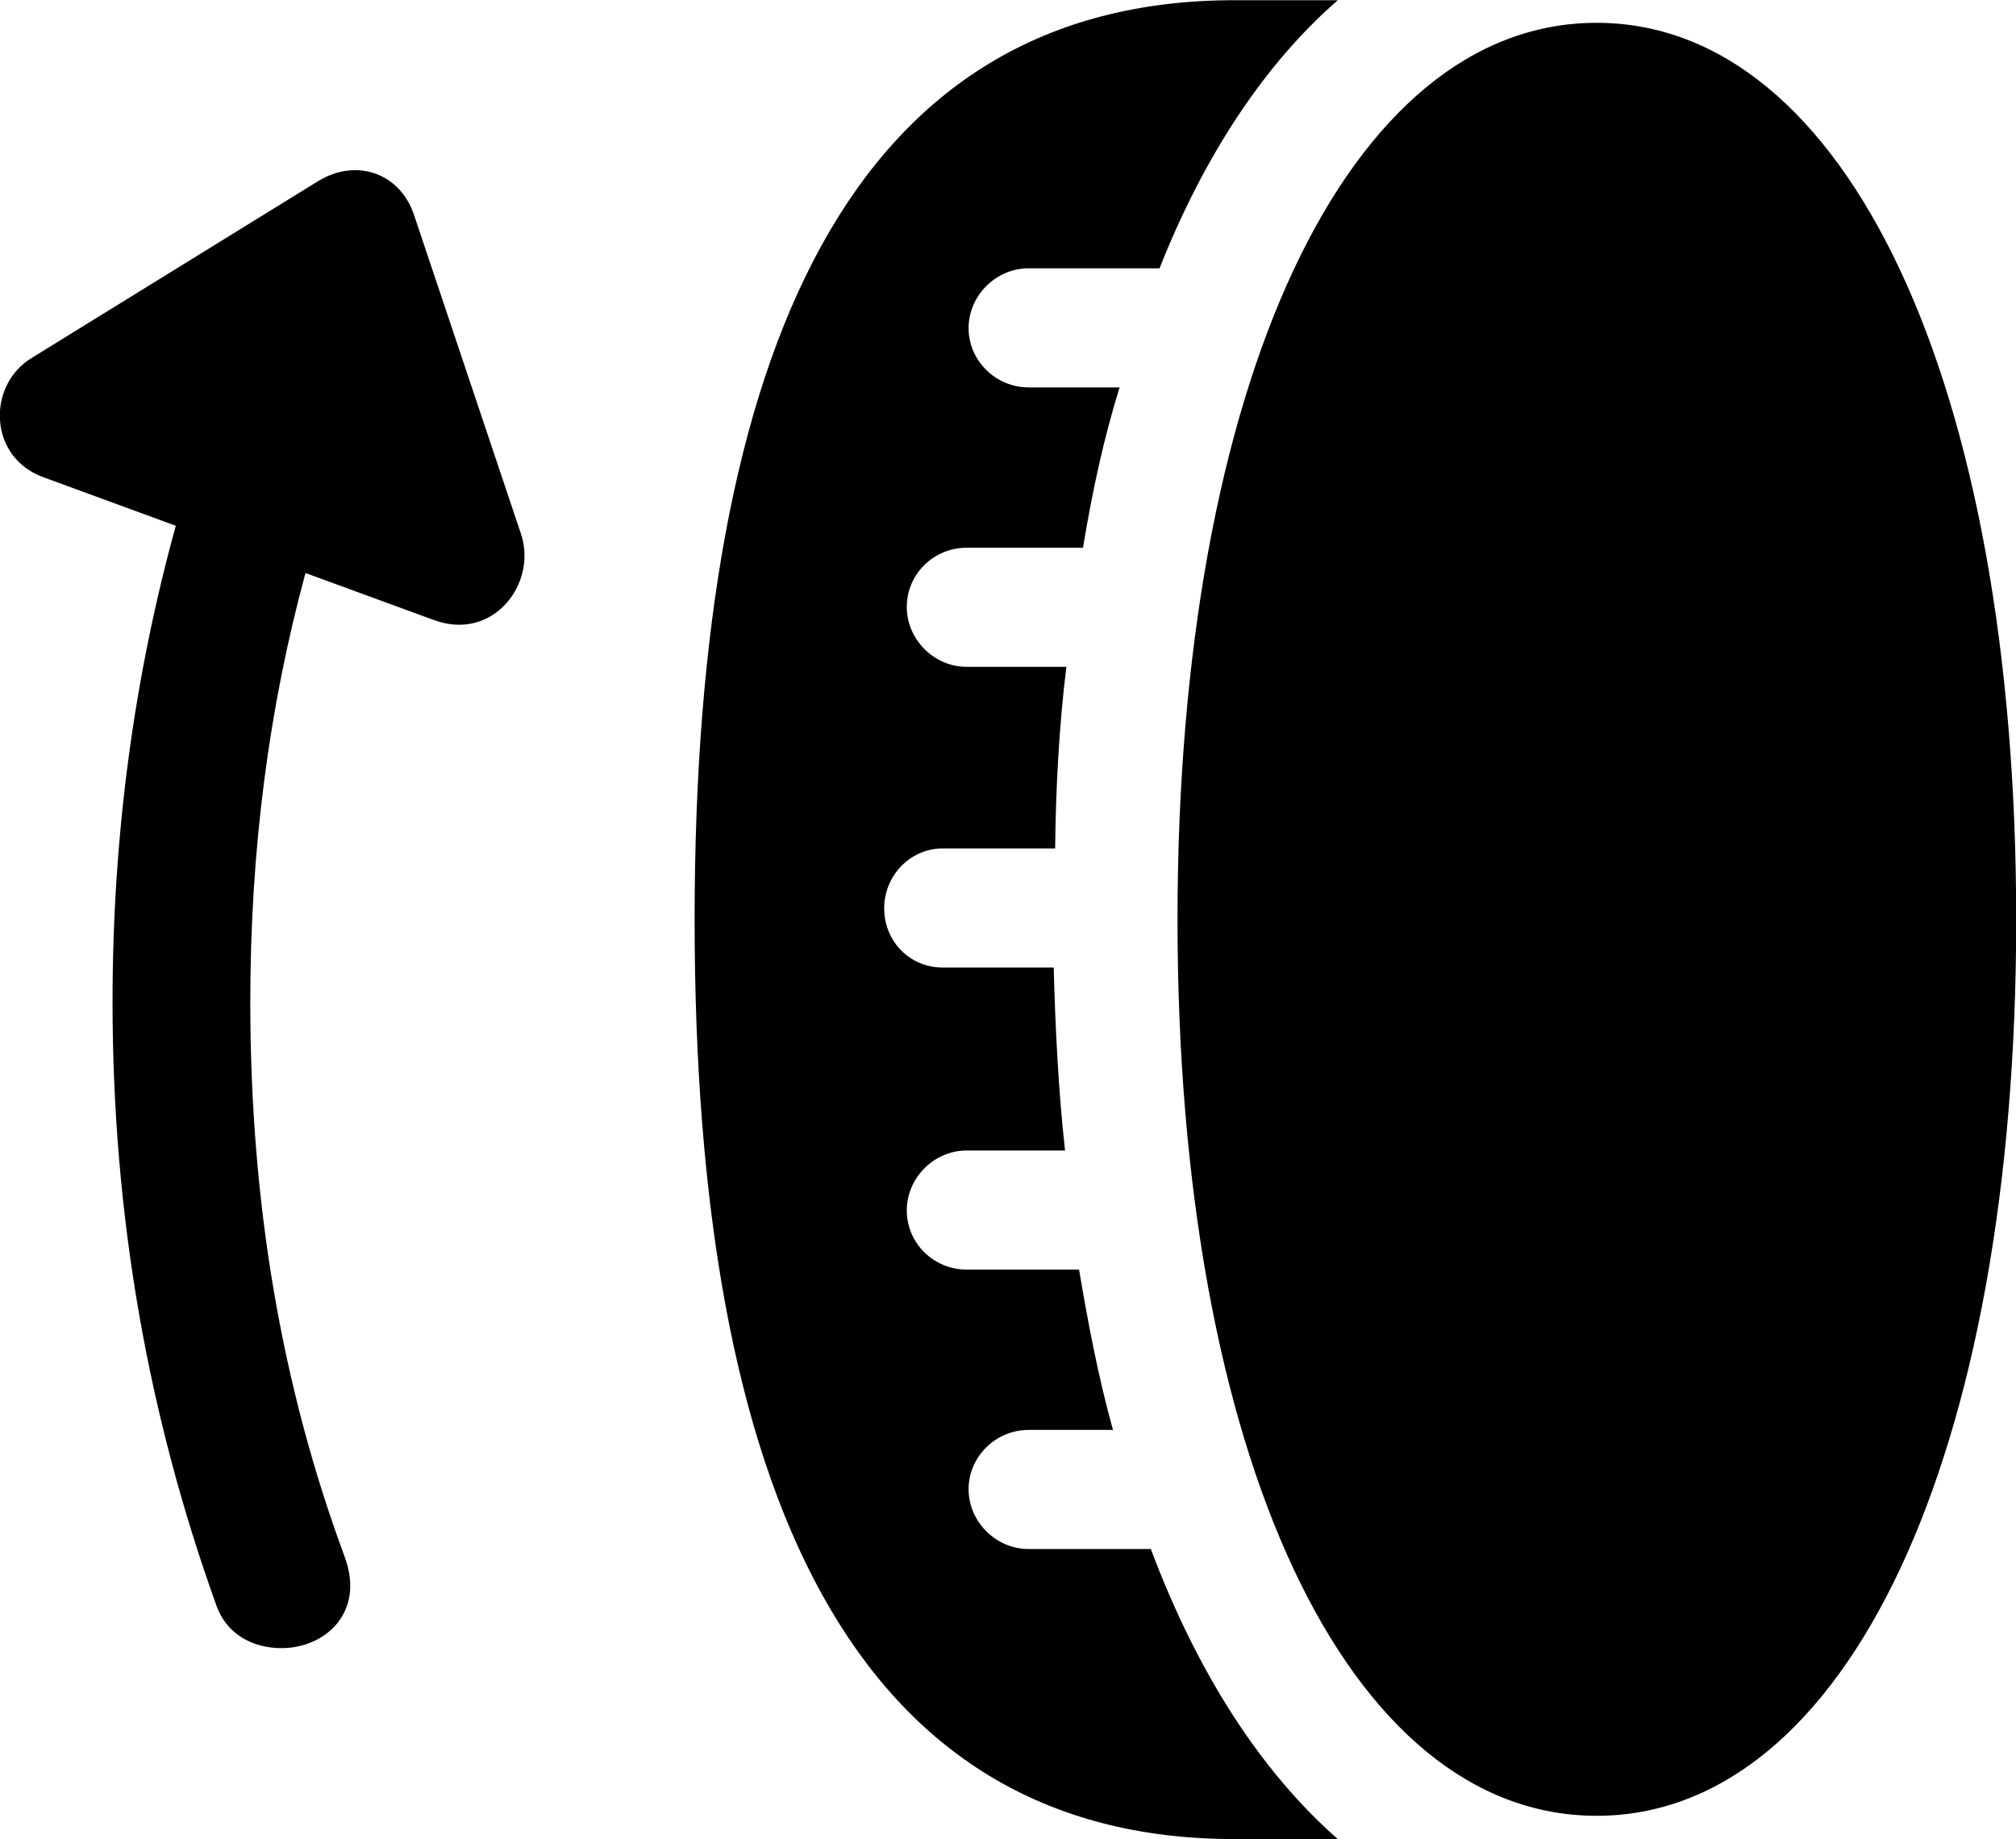 
<svg
    viewBox="0 0 30.309 27.645"
    xmlns="http://www.w3.org/2000/svg"
>
    <path
        fill="inherit"
        d="M10.443 13.823C10.443 22.423 12.832 27.643 18.562 27.643H20.113C18.962 26.633 18.003 25.153 17.302 23.283H15.463C14.973 23.283 14.562 22.873 14.562 22.383C14.562 21.893 14.973 21.493 15.463 21.493H16.733C16.512 20.703 16.352 19.853 16.223 19.083H14.533C14.043 19.083 13.633 18.693 13.633 18.193C13.633 17.703 14.043 17.293 14.533 17.293H16.012C15.912 16.403 15.863 15.393 15.842 14.543H14.172C13.682 14.543 13.293 14.153 13.293 13.653C13.293 13.163 13.682 12.753 14.172 12.753H15.863C15.873 11.853 15.922 10.913 16.032 10.023H14.533C14.043 10.023 13.633 9.613 13.633 9.123C13.633 8.623 14.043 8.233 14.533 8.233H16.282C16.422 7.383 16.593 6.593 16.832 5.823H15.463C14.973 5.823 14.562 5.423 14.562 4.933C14.562 4.443 14.973 4.033 15.463 4.033H17.433C18.113 2.313 19.032 0.943 20.113 0.003H18.562C12.832 0.003 10.443 5.213 10.443 13.823ZM17.703 13.823C17.703 21.903 20.262 27.293 24.003 27.293C27.753 27.293 30.312 21.903 30.312 13.823C30.312 5.743 27.753 0.343 24.003 0.343C20.262 0.343 17.703 5.743 17.703 13.823ZM4.232 24.773C4.883 24.773 5.492 24.243 5.183 23.403C4.232 20.833 3.763 18.083 3.763 15.063C3.763 12.773 4.043 10.633 4.593 8.613L6.532 9.323C7.423 9.643 8.082 8.763 7.832 8.023L6.232 3.253C6.032 2.613 5.372 2.363 4.782 2.723L0.472 5.383C-0.198 5.793 -0.177 6.873 0.652 7.173L2.643 7.903C2.022 10.153 1.692 12.533 1.692 15.063C1.692 18.323 2.243 21.313 3.243 24.103C3.402 24.583 3.822 24.773 4.232 24.773Z"
        fillRule="evenodd"
        clipRule="evenodd"
    />
</svg>
        